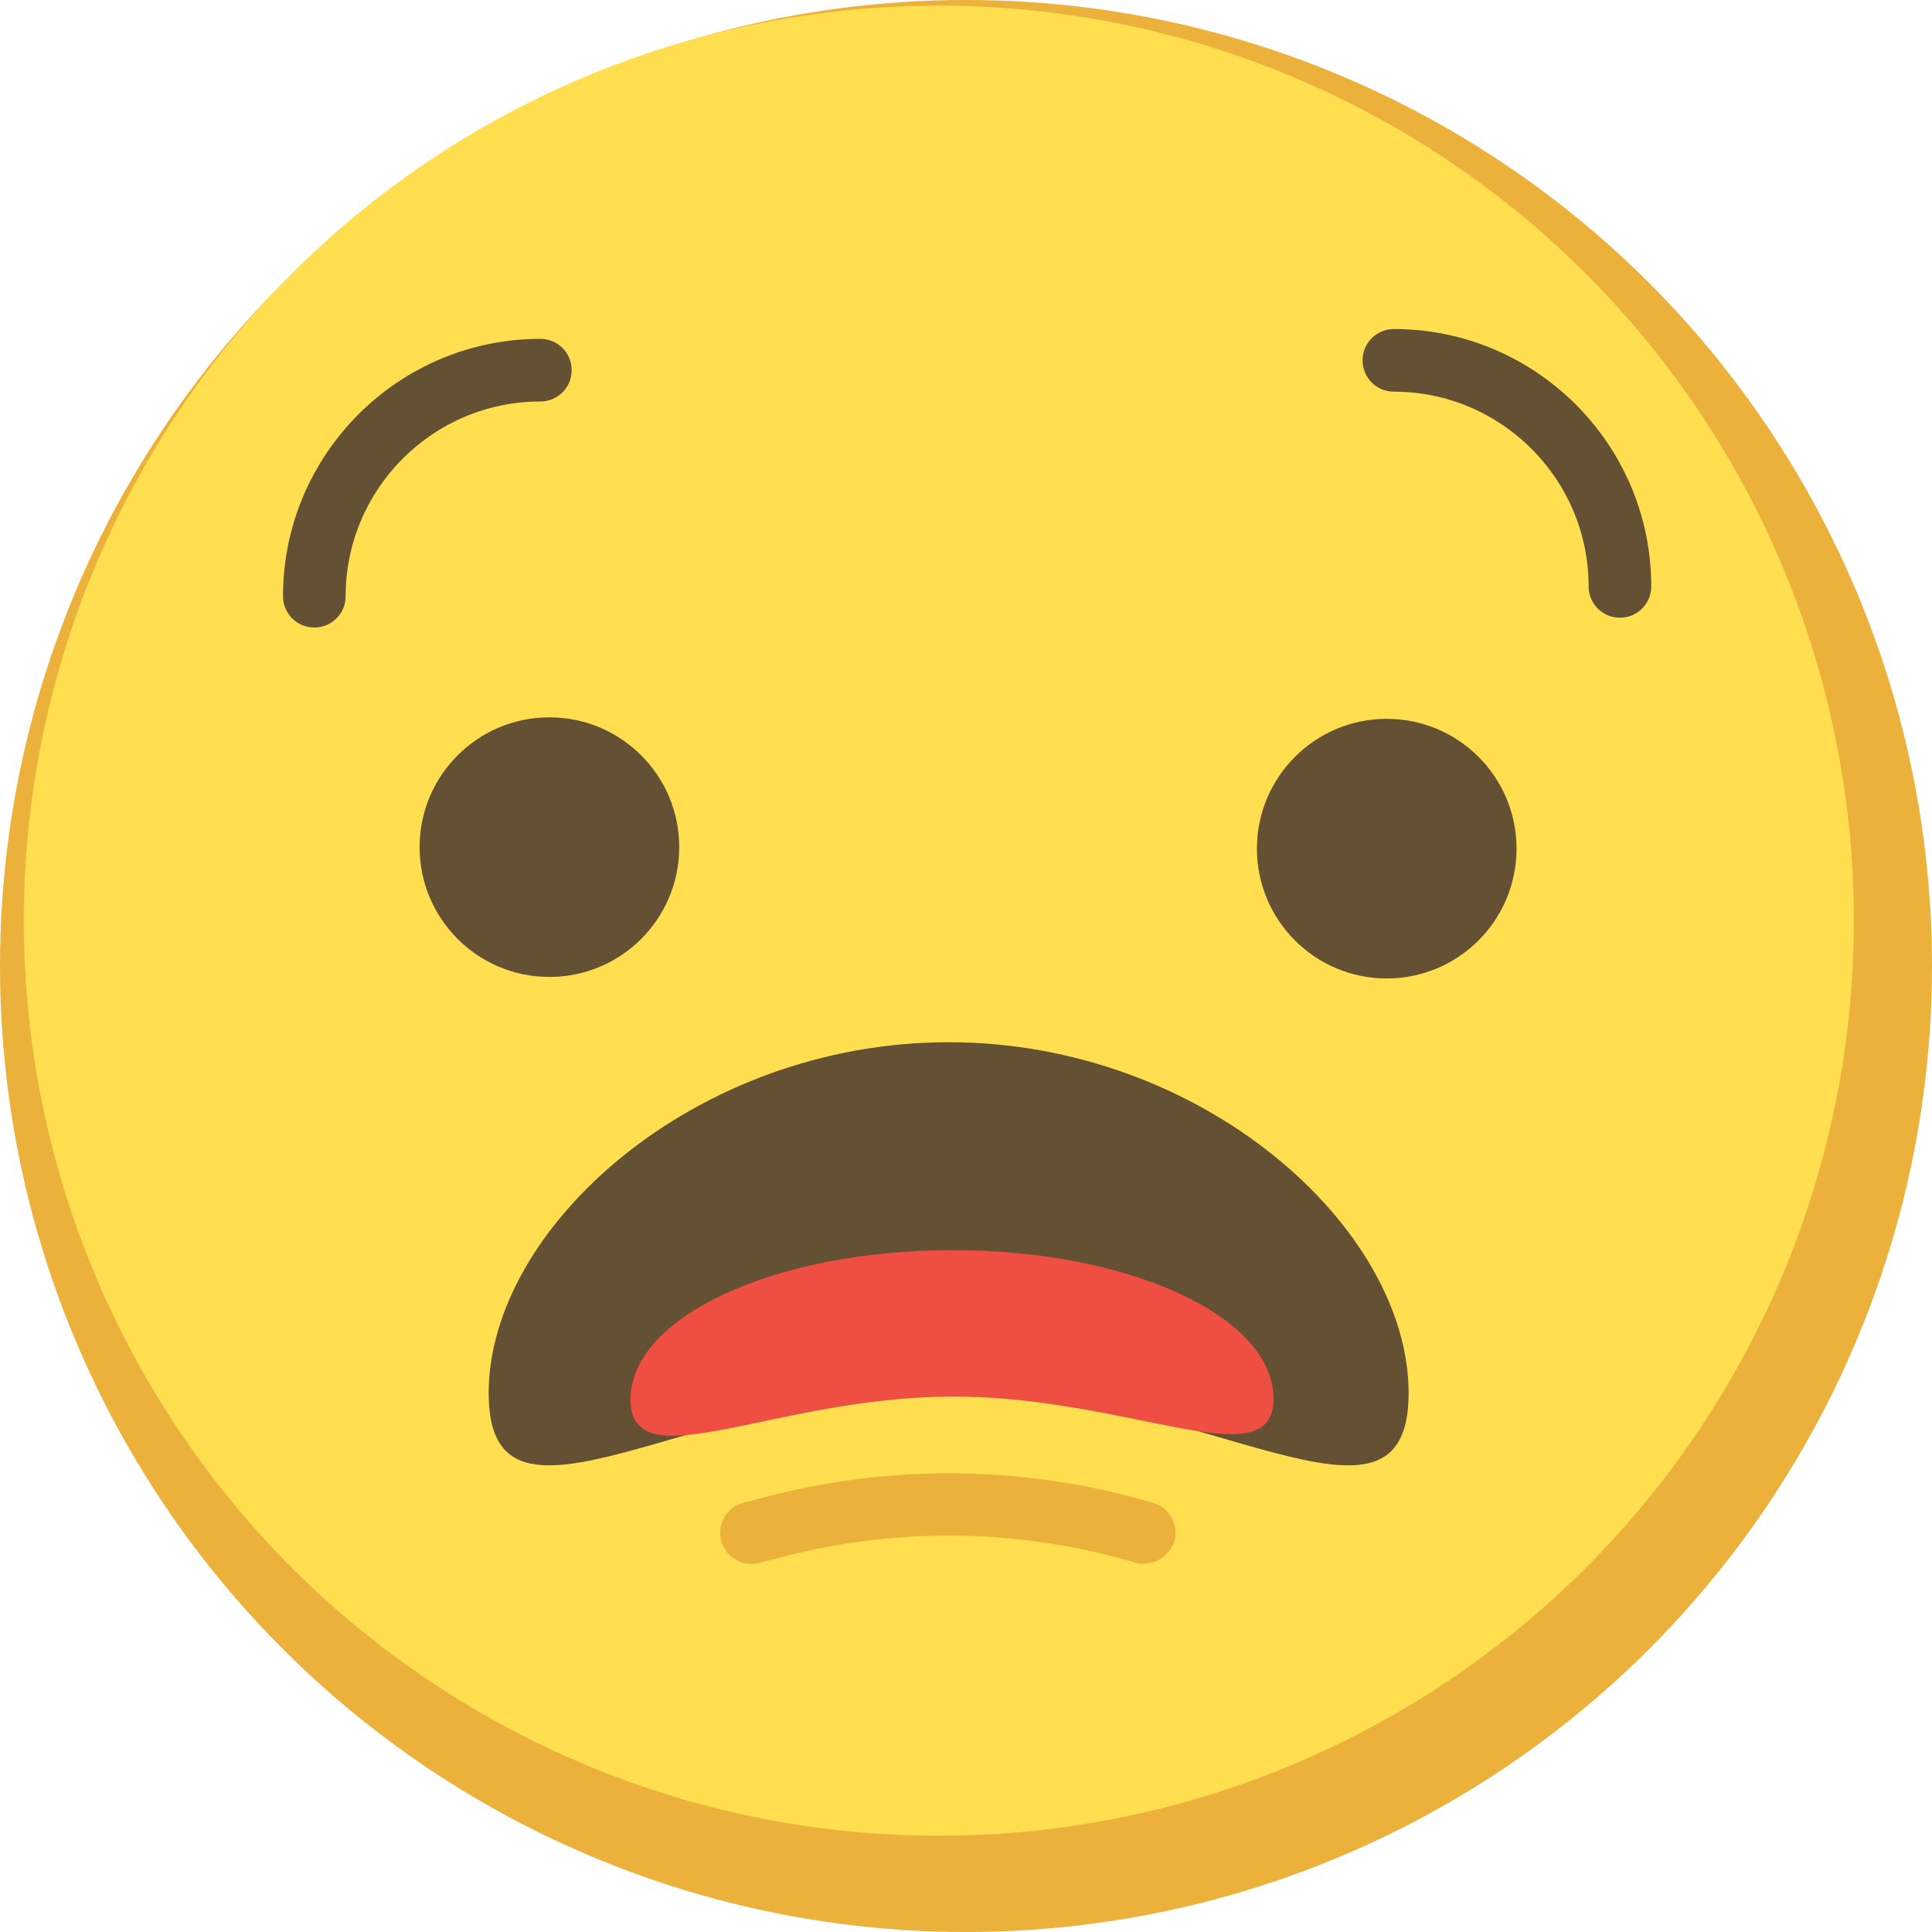 <svg xmlns="http://www.w3.org/2000/svg" viewBox="0 0 512 512" id="shock"><circle cx="256" cy="256" r="256" fill="#ecb13a"></circle><circle cx="248.8" cy="244" r="242.5" fill="#ffde4f"></circle><path fill="#645033" d="M429.3 163.7c-4.6 0-8.3-3.7-8.3-8.3 0-28.5-23.2-51.6-51.6-51.6-4.6 0-8.3-3.7-8.3-8.3s3.7-8.3 8.3-8.3c37.6 0 68.2 30.6 68.2 68.2 0 4.6-3.7 8.3-8.3 8.3zm-346 2.6c-4.6 0-8.3-3.7-8.3-8.3 0-37.6 30.6-68.2 68.2-68.2 4.6 0 8.3 3.7 8.3 8.3s-3.7 8.3-8.3 8.3c-28.5 0-51.6 23.2-51.6 51.6 0 4.6-3.7 8.3-8.3 8.3z"></path><circle cx="145.6" cy="224.5" r="34.4" fill="#645033"></circle><circle cx="367.5" cy="224.9" r="34.4" fill="#645033"></circle><path fill="#ecb13a" d="M303.1 414.4c-.8 0-1.6-.1-2.3-.3-30-8.9-62-9.5-92.3-1.8l-7.4 1.9c-4.4 1.1-8.9-1.6-10-6-1.1-4.4 1.6-8.9 6-10l7.4-1.9c33.2-8.4 68.2-7.8 101.1 2 4.4 1.3 6.9 5.9 5.6 10.3-1.3 3.4-4.5 5.8-8.1 5.8z"></path><path fill="#645033" d="M373.3 369.2c0 43.8-54.6-1.3-121.9-1.3s-121.9 45.1-121.9 1.3 54.6-93 121.9-93 121.9 49.2 121.9 93z"></path><path fill="#ef4f43" d="M337.5 370.5c.2 21.8-38.2-.5-85.2-.4-47.1.1-85 22.7-85.2.9-.2-21.8 37.8-39.6 84.9-39.7 47-.1 85.3 17.4 85.5 39.2z"></path></svg>
